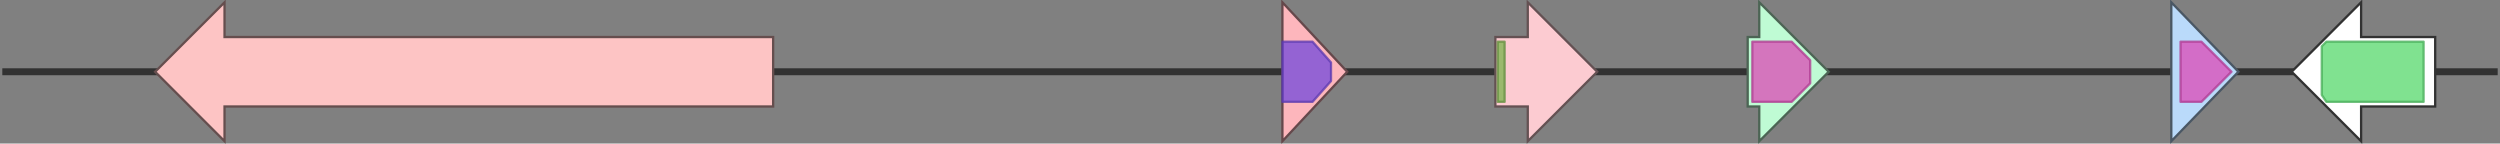 <svg version="1.1" baseProfile="full" xmlns="http://www.w3.org/2000/svg" width="1080" height="62">
	<rect width="100%" height="100%" fill="#808080" stroke="none"/>
	<line x1="1" y1="31" x2="1079" y2="31" style="stroke:rgb(50,50,50); stroke-width:3 "/>
	<g>
		<title>AFT9h</title>
		<polygon class="AFT9h" points="334,16 97,16 97,1 67,31 97,61 97,46 334,46" fill="rgb(253,196,196)" fill-opacity="1.0" stroke="rgb(101,78,78)" stroke-width="1" />
	</g>
	<g>
		<title>AKT2-1</title>
		<polygon class="AKT2-1" points="554,16 554,16 554,1 582,31 554,61 554,46 554,46" fill="rgb(253,182,188)" fill-opacity="1.0" stroke="rgb(101,72,75)" stroke-width="1" />
		<g>
			<title>PF12697</title>
			<polygon class="PF12697" points="554,18 567,18 575,27 575,35 567,44 554,44" stroke-linejoin="round" width="21" height="26" fill="rgb(113,71,219)" stroke="rgb(90,56,175)" stroke-width="1" opacity="0.75" />
		</g>
	</g>
	<g>
		<title>AKTR-3</title>
		<polygon class="AKTR-3" points="646,16 660,16 660,1 690,31 660,61 660,46 646,46" fill="rgb(252,203,209)" fill-opacity="1.0" stroke="rgb(100,81,83)" stroke-width="1" />
		<g>
			<title>PF00172</title>
			<rect class="PF00172" x="647" y="18" stroke-linejoin="round" width="3" height="26" fill="rgb(121,178,76)" stroke="rgb(96,142,60)" stroke-width="1" opacity="0.75" />
		</g>
	</g>
	<g>
		<title>AKT3-3</title>
		<polygon class="AKT3-3" points="755,16 760,16 760,1 790,31 760,61 760,46 755,46" fill="rgb(191,251,212)" fill-opacity="1.0" stroke="rgb(76,100,84)" stroke-width="1" />
		<g>
			<title>PF00378</title>
			<polygon class="PF00378" points="757,18 774,18 782,26 782,36 774,44 757,44" stroke-linejoin="round" width="25" height="26" fill="rgb(218,72,181)" stroke="rgb(174,57,144)" stroke-width="1" opacity="0.75" />
		</g>
	</g>
	<g>
		<title>AKT6-1</title>
		<polygon class="AKT6-1" points="938,16 938,16 938,1 967,31 938,61 938,46 938,46" fill="rgb(186,218,250)" fill-opacity="1.0" stroke="rgb(74,87,100)" stroke-width="1" />
		<g>
			<title>PF00378</title>
			<polygon class="PF00378" points="942,18 951,18 964,31 951,44 942,44" stroke-linejoin="round" width="24" height="26" fill="rgb(218,72,181)" stroke="rgb(174,57,144)" stroke-width="1" opacity="0.75" />
		</g>
	</g>
	<g>
		<polygon class="NoName" points="1052,16 1020,16 1020,1 990,31 1020,61 1020,46 1052,46" fill="rgb(255,255,255)" fill-opacity="1.0" stroke="rgb(50,50,50)" stroke-width="1" />
		<g>
			<title>PF00067</title>
			<polygon class="PF00067" points="1003,20 1005,18 1047,18 1047,44 1005,44 1003,41" stroke-linejoin="round" width="44" height="26" fill="rgb(85,216,107)" stroke="rgb(68,172,85)" stroke-width="1" opacity="0.75" />
		</g>
	</g>
</svg>

